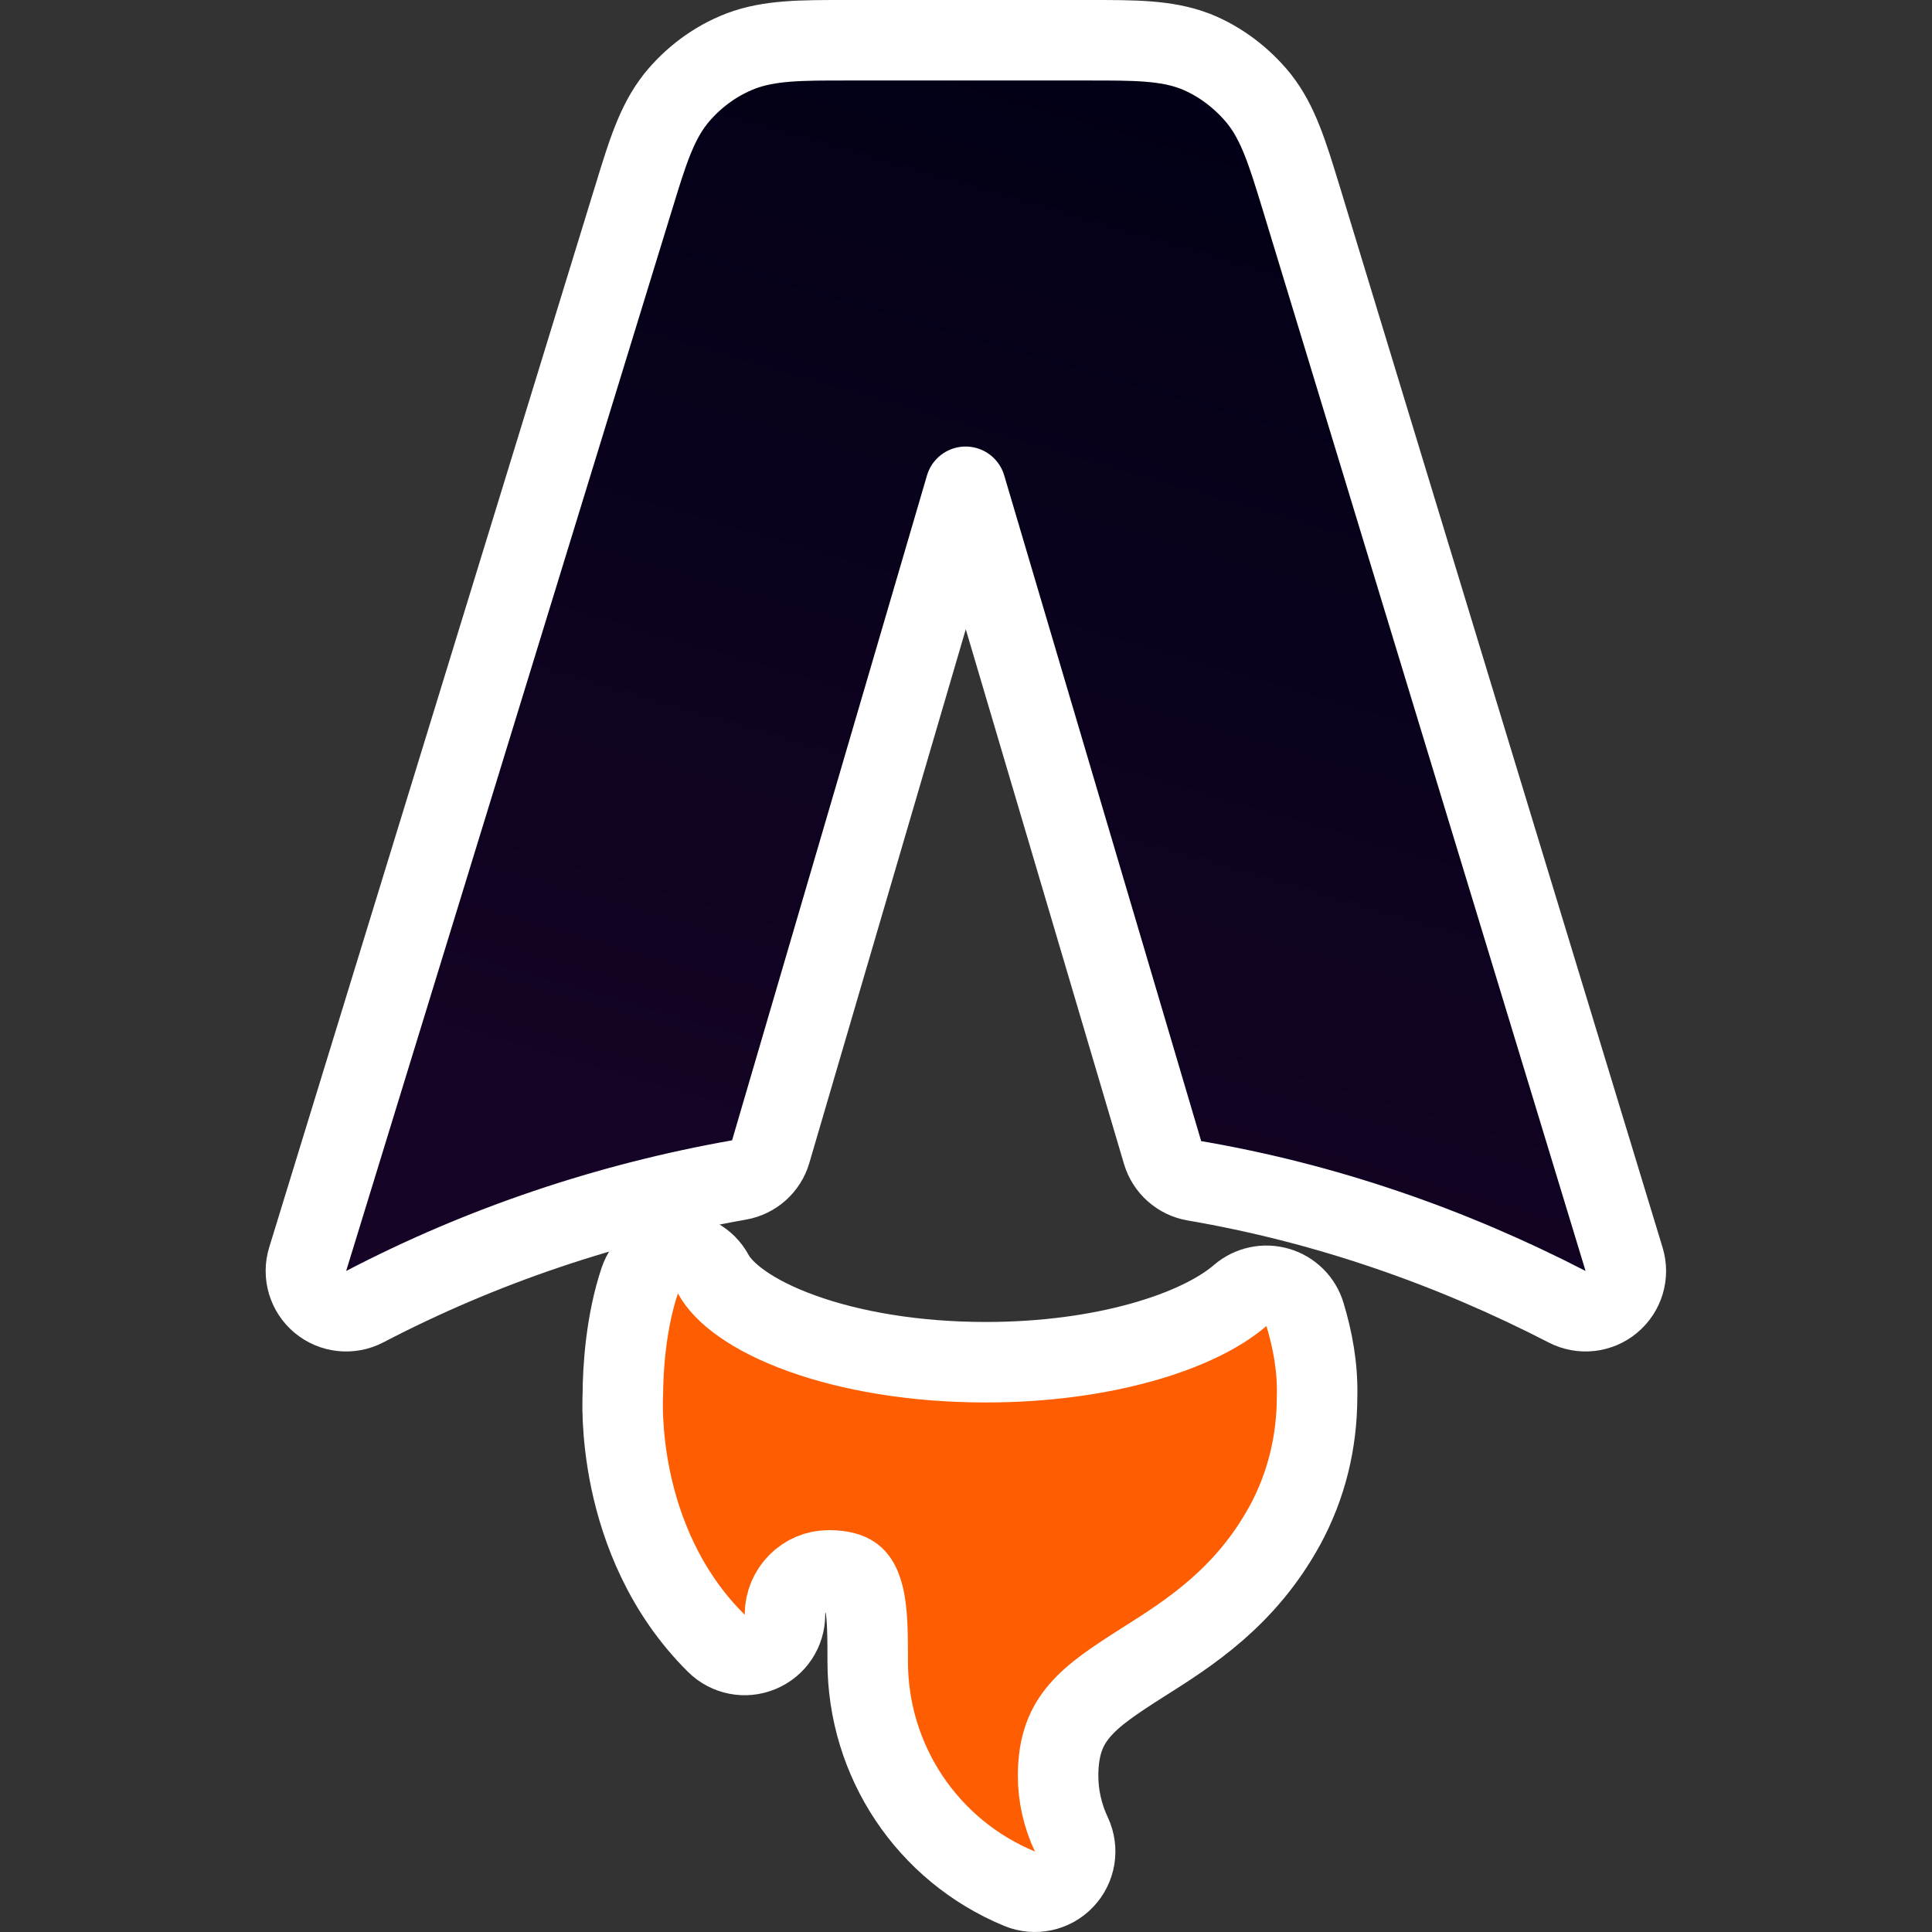 <svg width="24" height="24" viewBox="0 0 24 24" fill="none" xmlns="http://www.w3.org/2000/svg">
<rect x="0" y="0" width="24" height="24" fill="#333333" stroke="none"/>
<path d="M16.211 16.329C16.163 16.167 16.035 16.04 15.873 15.993C15.71 15.945 15.535 15.983 15.406 16.093C14.883 16.544 13.706 16.922 12.247 16.922C11.364 16.922 10.57 16.784 9.961 16.564C9.329 16.337 8.982 16.054 8.862 15.831C8.768 15.655 8.578 15.552 8.379 15.569C8.18 15.586 8.01 15.719 7.947 15.909C7.777 16.418 7.738 16.987 7.737 17.336L7.736 17.347C7.736 17.363 7.735 17.385 7.735 17.413C7.734 17.468 7.734 17.545 7.739 17.64C7.748 17.829 7.773 18.091 7.836 18.392C7.963 18.99 8.249 19.77 8.899 20.414C9.042 20.556 9.257 20.598 9.443 20.52C9.63 20.443 9.751 20.261 9.751 20.059C9.751 19.751 10 19.508 10.293 19.508C10.466 19.508 10.548 19.545 10.586 19.571C10.623 19.595 10.66 19.636 10.693 19.717C10.772 19.912 10.779 20.197 10.779 20.575V20.64C10.779 21.874 11.518 22.988 12.665 23.462C12.855 23.541 13.075 23.494 13.217 23.345C13.36 23.196 13.396 22.975 13.309 22.788C13.2 22.557 13.144 22.307 13.144 22.06C13.144 21.667 13.254 21.436 13.41 21.253C13.589 21.043 13.842 20.877 14.204 20.646L14.217 20.638C14.767 20.29 15.471 19.844 15.959 18.953L15.96 18.952C16.231 18.453 16.36 17.912 16.361 17.356C16.372 16.985 16.304 16.637 16.211 16.329Z" fill="#FF5D01" stroke="white" stroke-linejoin="round"/>
<path d="M15.645 1.234L15.645 1.234L15.642 1.229C15.436 0.976 15.166 0.764 14.849 0.637L14.849 0.637L14.84 0.634C14.485 0.499 14.084 0.5 13.543 0.5C13.514 0.5 13.485 0.5 13.455 0.5H10.588C10.558 0.5 10.529 0.5 10.5 0.5C9.959 0.5 9.558 0.499 9.203 0.634L9.203 0.634L9.201 0.635C8.871 0.762 8.598 0.975 8.392 1.229L8.392 1.229L8.389 1.234C8.156 1.528 8.037 1.915 7.882 2.422C7.872 2.455 7.861 2.488 7.851 2.522L7.851 2.522L3.822 15.642C3.763 15.834 3.825 16.044 3.98 16.173C4.135 16.302 4.352 16.325 4.531 16.232C5.987 15.472 7.561 14.944 9.181 14.658C9.368 14.625 9.521 14.489 9.574 14.306L11.995 6.047L14.442 14.317C14.496 14.499 14.649 14.636 14.837 14.668C16.452 14.944 18.008 15.48 19.468 16.233C19.646 16.325 19.863 16.301 20.017 16.172C20.171 16.044 20.234 15.835 20.175 15.643L16.183 2.523L16.183 2.522C16.172 2.488 16.162 2.455 16.152 2.422C15.997 1.915 15.878 1.528 15.645 1.234Z" fill="url(#paint0_linear_4775_23511)" stroke="white" stroke-linejoin="round"/>
<defs>
<linearGradient id="paint0_linear_4775_23511" x1="16.506" y1="0.301" x2="12.006" y2="15.786" gradientUnits="userSpaceOnUse">
<stop stop-color="#000014"/>
<stop offset="1" stop-color="#150426"/>
</linearGradient>
</defs>
</svg>
